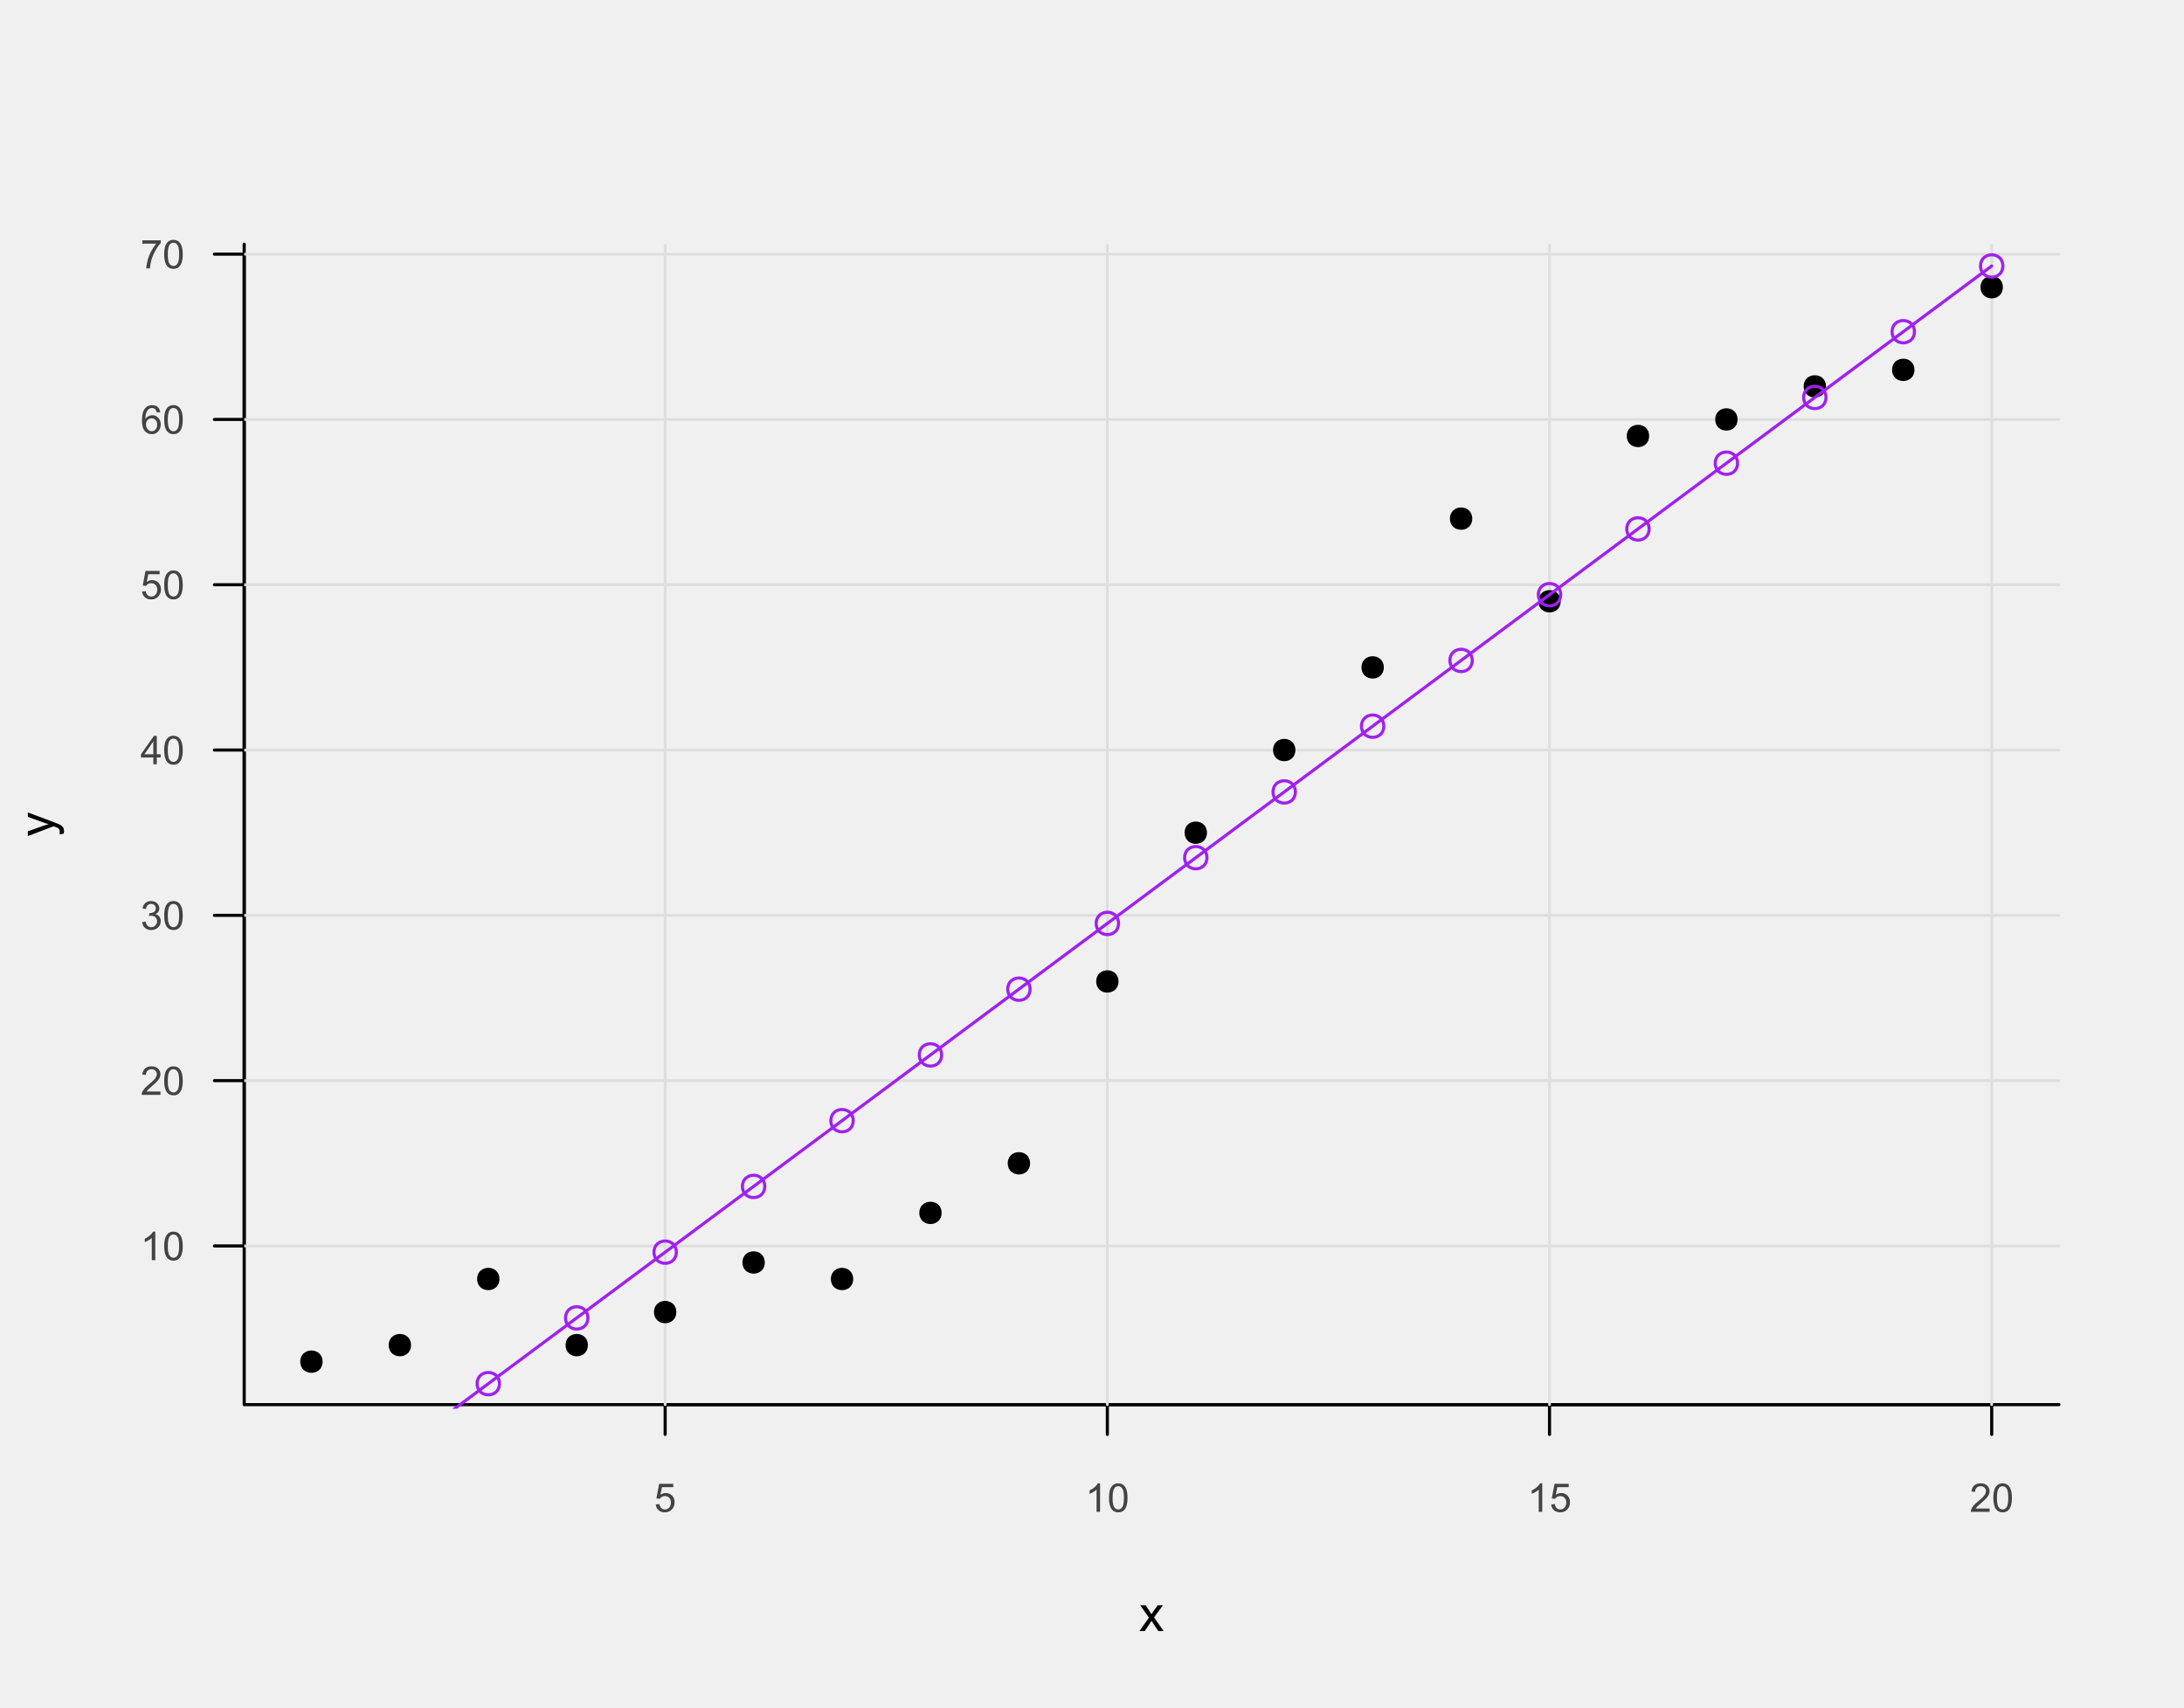 <?xml version="1.0" encoding="UTF-8"?>
<svg xmlns="http://www.w3.org/2000/svg" xmlns:xlink="http://www.w3.org/1999/xlink" width="528pt" height="413pt" viewBox="0 0 528 413" version="1.1">
<defs>
<g>
<symbol overflow="visible" id="glyph0-0">
<path style="stroke:none;" d="M 0.398 -1.801 L 1.285 -1.875 C 1.348 -1.441 1.5 -1.117 1.742 -0.902 C 1.977 -0.684 2.266 -0.574 2.605 -0.578 C 3.008 -0.574 3.352 -0.727 3.637 -1.035 C 3.914 -1.34 4.055 -1.746 4.059 -2.254 C 4.055 -2.734 3.918 -3.113 3.652 -3.395 C 3.379 -3.668 3.027 -3.809 2.594 -3.812 C 2.316 -3.809 2.07 -3.746 1.855 -3.625 C 1.633 -3.5 1.461 -3.34 1.34 -3.145 L 0.547 -3.25 L 1.215 -6.777 L 4.633 -6.777 L 4.633 -5.973 L 1.891 -5.973 L 1.52 -4.125 C 1.926 -4.41 2.359 -4.551 2.816 -4.555 C 3.414 -4.551 3.922 -4.344 4.336 -3.93 C 4.746 -3.512 4.949 -2.977 4.953 -2.328 C 4.949 -1.703 4.77 -1.168 4.41 -0.719 C 3.969 -0.16 3.367 0.117 2.605 0.117 C 1.977 0.117 1.465 -0.055 1.074 -0.406 C 0.676 -0.754 0.453 -1.219 0.398 -1.801 Z M 0.398 -1.801 "/>
</symbol>
<symbol overflow="visible" id="glyph0-1">
<path style="stroke:none;" d="M 3.578 0 L 2.734 0 L 2.734 -5.375 C 2.527 -5.18 2.262 -4.988 1.934 -4.793 C 1.602 -4.598 1.305 -4.453 1.047 -4.359 L 1.047 -5.176 C 1.516 -5.395 1.926 -5.664 2.281 -5.98 C 2.633 -6.293 2.883 -6.598 3.031 -6.898 L 3.578 -6.898 Z M 3.578 0 "/>
</symbol>
<symbol overflow="visible" id="glyph0-2">
<path style="stroke:none;" d="M 0.398 -3.391 C 0.398 -4.199 0.48 -4.852 0.648 -5.352 C 0.812 -5.844 1.062 -6.227 1.395 -6.496 C 1.723 -6.762 2.137 -6.895 2.641 -6.898 C 3.004 -6.895 3.328 -6.82 3.609 -6.676 C 3.887 -6.523 4.113 -6.312 4.297 -6.035 C 4.477 -5.754 4.621 -5.41 4.723 -5.012 C 4.824 -4.605 4.875 -4.066 4.879 -3.391 C 4.875 -2.582 4.793 -1.93 4.629 -1.438 C 4.465 -0.938 4.215 -0.555 3.887 -0.289 C 3.555 -0.016 3.141 0.117 2.641 0.117 C 1.973 0.117 1.453 -0.117 1.078 -0.594 C 0.625 -1.164 0.398 -2.098 0.398 -3.391 Z M 1.266 -3.391 C 1.266 -2.258 1.395 -1.508 1.66 -1.137 C 1.922 -0.762 2.25 -0.574 2.641 -0.578 C 3.023 -0.574 3.348 -0.762 3.613 -1.141 C 3.875 -1.512 4.008 -2.262 4.012 -3.391 C 4.008 -4.52 3.875 -5.27 3.613 -5.645 C 3.348 -6.012 3.02 -6.199 2.629 -6.203 C 2.238 -6.199 1.93 -6.035 1.703 -5.711 C 1.41 -5.289 1.266 -4.516 1.266 -3.391 Z M 1.266 -3.391 "/>
</symbol>
<symbol overflow="visible" id="glyph0-3">
<path style="stroke:none;" d="M 4.832 -0.812 L 4.832 0 L 0.289 0 C 0.281 -0.203 0.316 -0.398 0.391 -0.586 C 0.504 -0.895 0.688 -1.199 0.945 -1.5 C 1.195 -1.797 1.562 -2.141 2.047 -2.539 C 2.789 -3.148 3.297 -3.637 3.562 -3.996 C 3.824 -4.352 3.953 -4.688 3.957 -5.012 C 3.953 -5.34 3.836 -5.621 3.598 -5.855 C 3.355 -6.082 3.043 -6.199 2.664 -6.203 C 2.254 -6.199 1.93 -6.078 1.688 -5.836 C 1.441 -5.59 1.316 -5.25 1.316 -4.824 L 0.449 -4.914 C 0.508 -5.559 0.73 -6.051 1.121 -6.391 C 1.504 -6.727 2.023 -6.895 2.68 -6.898 C 3.336 -6.895 3.859 -6.715 4.246 -6.352 C 4.629 -5.984 4.82 -5.531 4.824 -4.992 C 4.82 -4.715 4.766 -4.441 4.652 -4.18 C 4.539 -3.91 4.352 -3.633 4.094 -3.34 C 3.832 -3.047 3.398 -2.645 2.793 -2.133 C 2.285 -1.707 1.961 -1.418 1.816 -1.266 C 1.672 -1.113 1.551 -0.961 1.461 -0.812 Z M 4.832 -0.812 "/>
</symbol>
<symbol overflow="visible" id="glyph0-4">
<path style="stroke:none;" d="M 0.402 -1.812 L 1.246 -1.926 C 1.34 -1.445 1.504 -1.102 1.738 -0.895 C 1.969 -0.68 2.254 -0.574 2.594 -0.578 C 2.988 -0.574 3.324 -0.711 3.598 -0.988 C 3.871 -1.262 4.008 -1.602 4.008 -2.012 C 4.008 -2.395 3.879 -2.715 3.629 -2.969 C 3.371 -3.219 3.051 -3.344 2.664 -3.348 C 2.5 -3.344 2.301 -3.312 2.066 -3.254 L 2.16 -3.992 C 2.215 -3.984 2.262 -3.984 2.297 -3.984 C 2.656 -3.984 2.977 -4.078 3.266 -4.266 C 3.551 -4.453 3.695 -4.742 3.699 -5.133 C 3.695 -5.441 3.59 -5.695 3.383 -5.902 C 3.172 -6.102 2.902 -6.203 2.574 -6.207 C 2.242 -6.203 1.969 -6.102 1.754 -5.895 C 1.531 -5.688 1.391 -5.379 1.332 -4.969 L 0.488 -5.117 C 0.586 -5.68 0.82 -6.121 1.188 -6.434 C 1.551 -6.742 2.008 -6.895 2.555 -6.898 C 2.93 -6.895 3.273 -6.816 3.59 -6.656 C 3.902 -6.496 4.145 -6.277 4.312 -6 C 4.48 -5.719 4.562 -5.422 4.566 -5.113 C 4.562 -4.812 4.484 -4.543 4.324 -4.301 C 4.164 -4.059 3.926 -3.863 3.617 -3.723 C 4.02 -3.625 4.336 -3.43 4.562 -3.137 C 4.785 -2.84 4.898 -2.473 4.902 -2.031 C 4.898 -1.426 4.68 -0.918 4.246 -0.504 C 3.805 -0.09 3.25 0.117 2.586 0.121 C 1.98 0.117 1.48 -0.059 1.086 -0.418 C 0.684 -0.773 0.457 -1.238 0.402 -1.812 Z M 0.402 -1.812 "/>
</symbol>
<symbol overflow="visible" id="glyph0-5">
<path style="stroke:none;" d="M 3.102 0 L 3.102 -1.645 L 0.121 -1.645 L 0.121 -2.418 L 3.258 -6.871 L 3.945 -6.871 L 3.945 -2.418 L 4.875 -2.418 L 4.875 -1.645 L 3.945 -1.645 L 3.945 0 Z M 3.102 -2.418 L 3.102 -5.516 L 0.953 -2.418 Z M 3.102 -2.418 "/>
</symbol>
<symbol overflow="visible" id="glyph0-6">
<path style="stroke:none;" d="M 4.777 -5.188 L 3.938 -5.125 C 3.859 -5.453 3.75 -5.691 3.617 -5.844 C 3.387 -6.082 3.105 -6.203 2.773 -6.207 C 2.5 -6.203 2.266 -6.129 2.066 -5.98 C 1.797 -5.785 1.586 -5.504 1.438 -5.133 C 1.281 -4.758 1.203 -4.227 1.199 -3.543 C 1.398 -3.852 1.648 -4.082 1.945 -4.23 C 2.238 -4.379 2.543 -4.453 2.867 -4.457 C 3.426 -4.453 3.906 -4.246 4.305 -3.836 C 4.699 -3.418 4.898 -2.883 4.898 -2.23 C 4.898 -1.797 4.805 -1.395 4.617 -1.027 C 4.43 -0.652 4.172 -0.371 3.852 -0.176 C 3.523 0.02 3.156 0.117 2.746 0.117 C 2.039 0.117 1.465 -0.141 1.023 -0.656 C 0.578 -1.172 0.355 -2.023 0.359 -3.215 C 0.355 -4.539 0.602 -5.504 1.098 -6.113 C 1.52 -6.633 2.098 -6.895 2.828 -6.898 C 3.363 -6.895 3.805 -6.746 4.152 -6.445 C 4.496 -6.141 4.703 -5.719 4.777 -5.188 Z M 1.332 -2.227 C 1.328 -1.934 1.391 -1.652 1.516 -1.391 C 1.637 -1.121 1.809 -0.922 2.035 -0.785 C 2.254 -0.645 2.488 -0.574 2.734 -0.578 C 3.086 -0.574 3.391 -0.719 3.648 -1.008 C 3.902 -1.293 4.031 -1.684 4.035 -2.18 C 4.031 -2.652 3.906 -3.023 3.656 -3.301 C 3.402 -3.57 3.082 -3.707 2.699 -3.711 C 2.316 -3.707 1.992 -3.57 1.73 -3.301 C 1.461 -3.023 1.328 -2.668 1.332 -2.227 Z M 1.332 -2.227 "/>
</symbol>
<symbol overflow="visible" id="glyph0-7">
<path style="stroke:none;" d="M 0.453 -5.973 L 0.453 -6.781 L 4.902 -6.781 L 4.902 -6.125 C 4.461 -5.656 4.027 -5.039 3.602 -4.27 C 3.168 -3.496 2.836 -2.703 2.605 -1.891 C 2.434 -1.312 2.324 -0.684 2.281 0 L 1.414 0 C 1.422 -0.539 1.531 -1.191 1.734 -1.961 C 1.938 -2.723 2.227 -3.461 2.609 -4.176 C 2.984 -4.883 3.391 -5.48 3.82 -5.973 Z M 0.453 -5.973 "/>
</symbol>
<symbol overflow="visible" id="glyph1-0">
<path style="stroke:none;" d="M 0.086 0 L 2.359 -3.234 L 0.258 -6.223 L 1.578 -6.223 L 2.531 -4.766 C 2.711 -4.484 2.855 -4.254 2.965 -4.066 C 3.137 -4.324 3.293 -4.551 3.438 -4.75 L 4.488 -6.223 L 5.75 -6.223 L 3.598 -3.293 L 5.914 0 L 4.617 0 L 3.34 -1.934 L 3 -2.453 L 1.367 0 Z M 0.086 0 "/>
</symbol>
<symbol overflow="visible" id="glyph2-0">
<path style="stroke:none;" d="M 2.398 -0.742 L 1.406 -0.625 C 1.469 -0.855 1.5 -1.059 1.5 -1.23 C 1.5 -1.465 1.461 -1.652 1.383 -1.793 C 1.305 -1.934 1.195 -2.047 1.055 -2.141 C 0.949 -2.203 0.688 -2.312 0.27 -2.461 C 0.211 -2.48 0.125 -2.512 0.012 -2.555 L -6.223 -0.195 L -6.223 -1.332 L -2.617 -2.625 C -2.16 -2.789 -1.68 -2.938 -1.176 -3.078 C -1.656 -3.195 -2.129 -3.34 -2.594 -3.508 L -6.223 -4.84 L -6.223 -5.895 L 0.105 -3.527 C 0.789 -3.273 1.258 -3.074 1.52 -2.938 C 1.863 -2.746 2.117 -2.531 2.281 -2.289 C 2.438 -2.043 2.52 -1.754 2.523 -1.422 C 2.52 -1.215 2.477 -0.988 2.398 -0.742 Z M 2.398 -0.742 "/>
</symbol>
</g>
<clipPath id="clip1">
  <path d="M 59.039 59.039 L 498.758 59.039 L 498.758 340.559 L 59.039 340.559 Z M 59.039 59.039 "/>
</clipPath>
</defs>
<g id="surface1">
<rect x="0" y="0" width="528" height="413" style="fill:rgb(94.118%,94.118%,94.118%);fill-opacity:1;stroke:none;"/>
<path style="fill:none;stroke-width:0.75;stroke-linecap:round;stroke-linejoin:round;stroke:rgb(0%,0%,0%);stroke-opacity:1;stroke-miterlimit:10;" d="M 160.809 339.559 L 481.512 339.559 "/>
<path style="fill:none;stroke-width:0.75;stroke-linecap:round;stroke-linejoin:round;stroke:rgb(0%,0%,0%);stroke-opacity:1;stroke-miterlimit:10;" d="M 160.809 339.559 L 160.809 346.762 "/>
<path style="fill:none;stroke-width:0.75;stroke-linecap:round;stroke-linejoin:round;stroke:rgb(0%,0%,0%);stroke-opacity:1;stroke-miterlimit:10;" d="M 267.711 339.559 L 267.711 346.762 "/>
<path style="fill:none;stroke-width:0.75;stroke-linecap:round;stroke-linejoin:round;stroke:rgb(0%,0%,0%);stroke-opacity:1;stroke-miterlimit:10;" d="M 374.609 339.559 L 374.609 346.762 "/>
<path style="fill:none;stroke-width:0.75;stroke-linecap:round;stroke-linejoin:round;stroke:rgb(0%,0%,0%);stroke-opacity:1;stroke-miterlimit:10;" d="M 481.512 339.559 L 481.512 346.762 "/>
<g style="fill:rgb(26.275%,26.275%,26.275%);fill-opacity:1;">
  <use xlink:href="#glyph0-0" x="158.141" y="365.48"/>
</g>
<g style="fill:rgb(26.275%,26.275%,26.275%);fill-opacity:1;">
  <use xlink:href="#glyph0-1" x="262.371" y="365.48"/>
  <use xlink:href="#glyph0-2" x="267.71" y="365.48"/>
</g>
<g style="fill:rgb(26.275%,26.275%,26.275%);fill-opacity:1;">
  <use xlink:href="#glyph0-1" x="369.27" y="365.48"/>
  <use xlink:href="#glyph0-0" x="374.609" y="365.48"/>
</g>
<g style="fill:rgb(26.275%,26.275%,26.275%);fill-opacity:1;">
  <use xlink:href="#glyph0-3" x="476.172" y="365.48"/>
  <use xlink:href="#glyph0-2" x="481.511" y="365.48"/>
</g>
<path style="fill:none;stroke-width:0.75;stroke-linecap:round;stroke-linejoin:round;stroke:rgb(0%,0%,0%);stroke-opacity:1;stroke-miterlimit:10;" d="M 59.039 301.199 L 59.039 61.438 "/>
<path style="fill:none;stroke-width:0.75;stroke-linecap:round;stroke-linejoin:round;stroke:rgb(0%,0%,0%);stroke-opacity:1;stroke-miterlimit:10;" d="M 59.039 301.199 L 51.84 301.199 "/>
<path style="fill:none;stroke-width:0.75;stroke-linecap:round;stroke-linejoin:round;stroke:rgb(0%,0%,0%);stroke-opacity:1;stroke-miterlimit:10;" d="M 59.039 261.238 L 51.84 261.238 "/>
<path style="fill:none;stroke-width:0.75;stroke-linecap:round;stroke-linejoin:round;stroke:rgb(0%,0%,0%);stroke-opacity:1;stroke-miterlimit:10;" d="M 59.039 221.277 L 51.84 221.277 "/>
<path style="fill:none;stroke-width:0.75;stroke-linecap:round;stroke-linejoin:round;stroke:rgb(0%,0%,0%);stroke-opacity:1;stroke-miterlimit:10;" d="M 59.039 181.316 L 51.84 181.316 "/>
<path style="fill:none;stroke-width:0.75;stroke-linecap:round;stroke-linejoin:round;stroke:rgb(0%,0%,0%);stroke-opacity:1;stroke-miterlimit:10;" d="M 59.039 141.359 L 51.84 141.359 "/>
<path style="fill:none;stroke-width:0.75;stroke-linecap:round;stroke-linejoin:round;stroke:rgb(0%,0%,0%);stroke-opacity:1;stroke-miterlimit:10;" d="M 59.039 101.398 L 51.84 101.398 "/>
<path style="fill:none;stroke-width:0.75;stroke-linecap:round;stroke-linejoin:round;stroke:rgb(0%,0%,0%);stroke-opacity:1;stroke-miterlimit:10;" d="M 59.039 61.438 L 51.84 61.438 "/>
<g style="fill:rgb(26.275%,26.275%,26.275%);fill-opacity:1;">
  <use xlink:href="#glyph0-1" x="33.961" y="304.633"/>
  <use xlink:href="#glyph0-2" x="39.3" y="304.633"/>
</g>
<g style="fill:rgb(26.275%,26.275%,26.275%);fill-opacity:1;">
  <use xlink:href="#glyph0-3" x="33.961" y="264.676"/>
  <use xlink:href="#glyph0-2" x="39.3" y="264.676"/>
</g>
<g style="fill:rgb(26.275%,26.275%,26.275%);fill-opacity:1;">
  <use xlink:href="#glyph0-4" x="33.961" y="224.715"/>
  <use xlink:href="#glyph0-2" x="39.3" y="224.715"/>
</g>
<g style="fill:rgb(26.275%,26.275%,26.275%);fill-opacity:1;">
  <use xlink:href="#glyph0-5" x="33.961" y="184.754"/>
  <use xlink:href="#glyph0-2" x="39.3" y="184.754"/>
</g>
<g style="fill:rgb(26.275%,26.275%,26.275%);fill-opacity:1;">
  <use xlink:href="#glyph0-0" x="33.961" y="144.793"/>
  <use xlink:href="#glyph0-2" x="39.3" y="144.793"/>
</g>
<g style="fill:rgb(26.275%,26.275%,26.275%);fill-opacity:1;">
  <use xlink:href="#glyph0-6" x="33.961" y="104.832"/>
  <use xlink:href="#glyph0-2" x="39.3" y="104.832"/>
</g>
<g style="fill:rgb(26.275%,26.275%,26.275%);fill-opacity:1;">
  <use xlink:href="#glyph0-7" x="33.961" y="64.875"/>
  <use xlink:href="#glyph0-2" x="39.3" y="64.875"/>
</g>
<path style="fill:none;stroke-width:0.75;stroke-linecap:round;stroke-linejoin:round;stroke:rgb(0%,0%,0%);stroke-opacity:1;stroke-miterlimit:10;" d="M 59.039 59.039 L 59.039 339.559 L 497.762 339.559 "/>
<g style="fill:rgb(0%,0%,0%);fill-opacity:1;">
  <use xlink:href="#glyph1-0" x="275.398" y="394.281"/>
</g>
<g style="fill:rgb(0%,0%,0%);fill-opacity:1;">
  <use xlink:href="#glyph2-0" x="12.961" y="202.301"/>
</g>
<g clip-path="url(#clip1)" clip-rule="nonzero">
<path style="fill:none;stroke-width:0.675;stroke-linecap:round;stroke-linejoin:round;stroke:rgb(87.059%,87.059%,87.059%);stroke-opacity:1;stroke-miterlimit:10;" d="M 160.809 339.559 L 160.809 59.039 "/>
<path style="fill:none;stroke-width:0.675;stroke-linecap:round;stroke-linejoin:round;stroke:rgb(87.059%,87.059%,87.059%);stroke-opacity:1;stroke-miterlimit:10;" d="M 267.711 339.559 L 267.711 59.039 "/>
<path style="fill:none;stroke-width:0.675;stroke-linecap:round;stroke-linejoin:round;stroke:rgb(87.059%,87.059%,87.059%);stroke-opacity:1;stroke-miterlimit:10;" d="M 374.609 339.559 L 374.609 59.039 "/>
<path style="fill:none;stroke-width:0.675;stroke-linecap:round;stroke-linejoin:round;stroke:rgb(87.059%,87.059%,87.059%);stroke-opacity:1;stroke-miterlimit:10;" d="M 481.512 339.559 L 481.512 59.039 "/>
<path style="fill:none;stroke-width:0.675;stroke-linecap:round;stroke-linejoin:round;stroke:rgb(87.059%,87.059%,87.059%);stroke-opacity:1;stroke-miterlimit:10;" d="M 59.039 301.199 L 497.762 301.199 "/>
<path style="fill:none;stroke-width:0.675;stroke-linecap:round;stroke-linejoin:round;stroke:rgb(87.059%,87.059%,87.059%);stroke-opacity:1;stroke-miterlimit:10;" d="M 59.039 261.238 L 497.762 261.238 "/>
<path style="fill:none;stroke-width:0.675;stroke-linecap:round;stroke-linejoin:round;stroke:rgb(87.059%,87.059%,87.059%);stroke-opacity:1;stroke-miterlimit:10;" d="M 59.039 221.277 L 497.762 221.277 "/>
<path style="fill:none;stroke-width:0.675;stroke-linecap:round;stroke-linejoin:round;stroke:rgb(87.059%,87.059%,87.059%);stroke-opacity:1;stroke-miterlimit:10;" d="M 59.039 181.316 L 497.762 181.316 "/>
<path style="fill:none;stroke-width:0.675;stroke-linecap:round;stroke-linejoin:round;stroke:rgb(87.059%,87.059%,87.059%);stroke-opacity:1;stroke-miterlimit:10;" d="M 59.039 141.359 L 497.762 141.359 "/>
<path style="fill:none;stroke-width:0.675;stroke-linecap:round;stroke-linejoin:round;stroke:rgb(87.059%,87.059%,87.059%);stroke-opacity:1;stroke-miterlimit:10;" d="M 59.039 101.398 L 497.762 101.398 "/>
<path style="fill:none;stroke-width:0.675;stroke-linecap:round;stroke-linejoin:round;stroke:rgb(87.059%,87.059%,87.059%);stroke-opacity:1;stroke-miterlimit:10;" d="M 59.039 61.438 L 497.762 61.438 "/>
<path style=" stroke:none;fill-rule:nonzero;fill:rgb(0%,0%,0%);fill-opacity:1;" d="M 77.988 329.172 C 77.988 332.77 72.59 332.77 72.59 329.172 C 72.59 325.57 77.988 325.57 77.988 329.172 "/>
<path style=" stroke:none;fill-rule:nonzero;fill:rgb(0%,0%,0%);fill-opacity:1;" d="M 99.367 325.176 C 99.367 328.773 93.969 328.773 93.969 325.176 C 93.969 321.574 99.367 321.574 99.367 325.176 "/>
<path style=" stroke:none;fill-rule:nonzero;fill:rgb(0%,0%,0%);fill-opacity:1;" d="M 120.75 309.191 C 120.75 312.789 115.348 312.789 115.348 309.191 C 115.348 305.59 120.75 305.59 120.75 309.191 "/>
<path style=" stroke:none;fill-rule:nonzero;fill:rgb(0%,0%,0%);fill-opacity:1;" d="M 142.129 325.176 C 142.129 328.773 136.73 328.773 136.73 325.176 C 136.73 321.574 142.129 321.574 142.129 325.176 "/>
<path style=" stroke:none;fill-rule:nonzero;fill:rgb(0%,0%,0%);fill-opacity:1;" d="M 163.508 317.184 C 163.508 320.781 158.109 320.781 158.109 317.184 C 158.109 313.582 163.508 313.582 163.508 317.184 "/>
<path style=" stroke:none;fill-rule:nonzero;fill:rgb(0%,0%,0%);fill-opacity:1;" d="M 184.891 305.195 C 184.891 308.793 179.488 308.793 179.488 305.195 C 179.488 301.594 184.891 301.594 184.891 305.195 "/>
<path style=" stroke:none;fill-rule:nonzero;fill:rgb(0%,0%,0%);fill-opacity:1;" d="M 206.27 309.191 C 206.27 312.789 200.871 312.789 200.871 309.191 C 200.871 305.59 206.27 305.59 206.27 309.191 "/>
<path style=" stroke:none;fill-rule:nonzero;fill:rgb(0%,0%,0%);fill-opacity:1;" d="M 227.648 293.207 C 227.648 296.805 222.25 296.805 222.25 293.207 C 222.25 289.605 227.648 289.605 227.648 293.207 "/>
<path style=" stroke:none;fill-rule:nonzero;fill:rgb(0%,0%,0%);fill-opacity:1;" d="M 249.031 281.219 C 249.031 284.816 243.629 284.816 243.629 281.219 C 243.629 277.617 249.031 277.617 249.031 281.219 "/>
<path style=" stroke:none;fill-rule:nonzero;fill:rgb(0%,0%,0%);fill-opacity:1;" d="M 270.41 237.262 C 270.41 240.863 265.012 240.863 265.012 237.262 C 265.012 233.66 270.41 233.66 270.41 237.262 "/>
<path style=" stroke:none;fill-rule:nonzero;fill:rgb(0%,0%,0%);fill-opacity:1;" d="M 291.789 201.297 C 291.789 204.898 286.391 204.898 286.391 201.297 C 286.391 197.699 291.789 197.699 291.789 201.297 "/>
<path style=" stroke:none;fill-rule:nonzero;fill:rgb(0%,0%,0%);fill-opacity:1;" d="M 313.172 181.316 C 313.172 184.918 307.77 184.918 307.77 181.316 C 307.77 177.719 313.172 177.719 313.172 181.316 "/>
<path style=" stroke:none;fill-rule:nonzero;fill:rgb(0%,0%,0%);fill-opacity:1;" d="M 334.551 161.34 C 334.551 164.938 329.148 164.938 329.148 161.34 C 329.148 157.738 334.551 157.738 334.551 161.34 "/>
<path style=" stroke:none;fill-rule:nonzero;fill:rgb(0%,0%,0%);fill-opacity:1;" d="M 355.93 125.375 C 355.93 128.973 350.531 128.973 350.531 125.375 C 350.531 121.773 355.93 121.773 355.93 125.375 "/>
<path style=" stroke:none;fill-rule:nonzero;fill:rgb(0%,0%,0%);fill-opacity:1;" d="M 377.309 145.355 C 377.309 148.953 371.91 148.953 371.91 145.355 C 371.91 141.754 377.309 141.754 377.309 145.355 "/>
<path style=" stroke:none;fill-rule:nonzero;fill:rgb(0%,0%,0%);fill-opacity:1;" d="M 398.691 105.395 C 398.691 108.992 393.289 108.992 393.289 105.395 C 393.289 101.793 398.691 101.793 398.691 105.395 "/>
<path style=" stroke:none;fill-rule:nonzero;fill:rgb(0%,0%,0%);fill-opacity:1;" d="M 420.07 101.398 C 420.07 104.996 414.672 104.996 414.672 101.398 C 414.672 97.797 420.07 97.797 420.07 101.398 "/>
<path style=" stroke:none;fill-rule:nonzero;fill:rgb(0%,0%,0%);fill-opacity:1;" d="M 441.449 93.406 C 441.449 97.004 436.051 97.004 436.051 93.406 C 436.051 89.805 441.449 89.805 441.449 93.406 "/>
<path style=" stroke:none;fill-rule:nonzero;fill:rgb(0%,0%,0%);fill-opacity:1;" d="M 462.832 89.41 C 462.832 93.008 457.43 93.008 457.43 89.41 C 457.43 85.809 462.832 85.809 462.832 89.41 "/>
<path style=" stroke:none;fill-rule:nonzero;fill:rgb(0%,0%,0%);fill-opacity:1;" d="M 484.211 69.43 C 484.211 73.031 478.812 73.031 478.812 69.43 C 478.812 65.828 484.211 65.828 484.211 69.43 "/>
<path style="fill:none;stroke-width:0.75;stroke-linecap:round;stroke-linejoin:round;stroke:rgb(62.745%,12.549%,94.118%);stroke-opacity:1;stroke-miterlimit:10;" d="M 77.988 366.277 C 77.988 369.875 72.59 369.875 72.59 366.277 C 72.59 362.676 77.988 362.676 77.988 366.277 "/>
<path style="fill:none;stroke-width:0.75;stroke-linecap:round;stroke-linejoin:round;stroke:rgb(62.745%,12.549%,94.118%);stroke-opacity:1;stroke-miterlimit:10;" d="M 99.367 350.383 C 99.367 353.98 93.969 353.98 93.969 350.383 C 93.969 346.781 99.367 346.781 99.367 350.383 "/>
<path style="fill:none;stroke-width:0.75;stroke-linecap:round;stroke-linejoin:round;stroke:rgb(62.745%,12.549%,94.118%);stroke-opacity:1;stroke-miterlimit:10;" d="M 120.75 334.488 C 120.75 338.09 115.348 338.09 115.348 334.488 C 115.348 330.887 120.75 330.887 120.75 334.488 "/>
<path style="fill:none;stroke-width:0.75;stroke-linecap:round;stroke-linejoin:round;stroke:rgb(62.745%,12.549%,94.118%);stroke-opacity:1;stroke-miterlimit:10;" d="M 142.129 318.594 C 142.129 322.195 136.73 322.195 136.73 318.594 C 136.73 314.996 142.129 314.996 142.129 318.594 "/>
<path style="fill:none;stroke-width:0.75;stroke-linecap:round;stroke-linejoin:round;stroke:rgb(62.745%,12.549%,94.118%);stroke-opacity:1;stroke-miterlimit:10;" d="M 163.508 302.699 C 163.508 306.301 158.109 306.301 158.109 302.699 C 158.109 299.102 163.508 299.102 163.508 302.699 "/>
<path style="fill:none;stroke-width:0.75;stroke-linecap:round;stroke-linejoin:round;stroke:rgb(62.745%,12.549%,94.118%);stroke-opacity:1;stroke-miterlimit:10;" d="M 184.891 286.805 C 184.891 290.406 179.488 290.406 179.488 286.805 C 179.488 283.207 184.891 283.207 184.891 286.805 "/>
<path style="fill:none;stroke-width:0.75;stroke-linecap:round;stroke-linejoin:round;stroke:rgb(62.745%,12.549%,94.118%);stroke-opacity:1;stroke-miterlimit:10;" d="M 206.27 270.914 C 206.27 274.512 200.871 274.512 200.871 270.914 C 200.871 267.312 206.27 267.312 206.27 270.914 "/>
<path style="fill:none;stroke-width:0.75;stroke-linecap:round;stroke-linejoin:round;stroke:rgb(62.745%,12.549%,94.118%);stroke-opacity:1;stroke-miterlimit:10;" d="M 227.648 255.02 C 227.648 258.617 222.25 258.617 222.25 255.02 C 222.25 251.418 227.648 251.418 227.648 255.02 "/>
<path style="fill:none;stroke-width:0.75;stroke-linecap:round;stroke-linejoin:round;stroke:rgb(62.745%,12.549%,94.118%);stroke-opacity:1;stroke-miterlimit:10;" d="M 249.031 239.125 C 249.031 242.727 243.629 242.727 243.629 239.125 C 243.629 235.523 249.031 235.523 249.031 239.125 "/>
<path style="fill:none;stroke-width:0.75;stroke-linecap:round;stroke-linejoin:round;stroke:rgb(62.745%,12.549%,94.118%);stroke-opacity:1;stroke-miterlimit:10;" d="M 270.41 223.23 C 270.41 226.832 265.012 226.832 265.012 223.23 C 265.012 219.633 270.41 219.633 270.41 223.23 "/>
<path style="fill:none;stroke-width:0.75;stroke-linecap:round;stroke-linejoin:round;stroke:rgb(62.745%,12.549%,94.118%);stroke-opacity:1;stroke-miterlimit:10;" d="M 291.789 207.336 C 291.789 210.938 286.391 210.938 286.391 207.336 C 286.391 203.738 291.789 203.738 291.789 207.336 "/>
<path style="fill:none;stroke-width:0.75;stroke-linecap:round;stroke-linejoin:round;stroke:rgb(62.745%,12.549%,94.118%);stroke-opacity:1;stroke-miterlimit:10;" d="M 313.172 191.441 C 313.172 195.043 307.77 195.043 307.77 191.441 C 307.77 187.844 313.172 187.844 313.172 191.441 "/>
<path style="fill:none;stroke-width:0.75;stroke-linecap:round;stroke-linejoin:round;stroke:rgb(62.745%,12.549%,94.118%);stroke-opacity:1;stroke-miterlimit:10;" d="M 334.551 175.551 C 334.551 179.148 329.148 179.148 329.148 175.551 C 329.148 171.949 334.551 171.949 334.551 175.551 "/>
<path style="fill:none;stroke-width:0.75;stroke-linecap:round;stroke-linejoin:round;stroke:rgb(62.745%,12.549%,94.118%);stroke-opacity:1;stroke-miterlimit:10;" d="M 355.93 159.656 C 355.93 163.254 350.531 163.254 350.531 159.656 C 350.531 156.055 355.93 156.055 355.93 159.656 "/>
<path style="fill:none;stroke-width:0.75;stroke-linecap:round;stroke-linejoin:round;stroke:rgb(62.745%,12.549%,94.118%);stroke-opacity:1;stroke-miterlimit:10;" d="M 377.309 143.762 C 377.309 147.363 371.91 147.363 371.91 143.762 C 371.91 140.16 377.309 140.16 377.309 143.762 "/>
<path style="fill:none;stroke-width:0.75;stroke-linecap:round;stroke-linejoin:round;stroke:rgb(62.745%,12.549%,94.118%);stroke-opacity:1;stroke-miterlimit:10;" d="M 398.691 127.867 C 398.691 131.469 393.289 131.469 393.289 127.867 C 393.289 124.266 398.691 124.266 398.691 127.867 "/>
<path style="fill:none;stroke-width:0.75;stroke-linecap:round;stroke-linejoin:round;stroke:rgb(62.745%,12.549%,94.118%);stroke-opacity:1;stroke-miterlimit:10;" d="M 420.07 111.973 C 420.07 115.574 414.672 115.574 414.672 111.973 C 414.672 108.375 420.07 108.375 420.07 111.973 "/>
<path style="fill:none;stroke-width:0.75;stroke-linecap:round;stroke-linejoin:round;stroke:rgb(62.745%,12.549%,94.118%);stroke-opacity:1;stroke-miterlimit:10;" d="M 441.449 96.078 C 441.449 99.68 436.051 99.68 436.051 96.078 C 436.051 92.48 441.449 92.48 441.449 96.078 "/>
<path style="fill:none;stroke-width:0.75;stroke-linecap:round;stroke-linejoin:round;stroke:rgb(62.745%,12.549%,94.118%);stroke-opacity:1;stroke-miterlimit:10;" d="M 462.832 80.188 C 462.832 83.785 457.43 83.785 457.43 80.188 C 457.43 76.586 462.832 76.586 462.832 80.188 "/>
<path style="fill:none;stroke-width:0.75;stroke-linecap:round;stroke-linejoin:round;stroke:rgb(62.745%,12.549%,94.118%);stroke-opacity:1;stroke-miterlimit:10;" d="M 484.211 64.293 C 484.211 67.891 478.812 67.891 478.812 64.293 C 478.812 60.691 484.211 60.691 484.211 64.293 "/>
<path style="fill:none;stroke-width:0.75;stroke-linecap:round;stroke-linejoin:round;stroke:rgb(62.745%,12.549%,94.118%);stroke-opacity:1;stroke-miterlimit:10;" d="M 75.289 366.277 L 96.668 350.383 L 118.051 334.488 L 160.809 302.699 L 182.191 286.805 L 203.57 270.914 L 246.328 239.125 L 267.711 223.23 L 310.469 191.441 L 331.852 175.551 L 374.609 143.762 L 395.992 127.867 L 438.75 96.078 L 460.133 80.188 L 481.512 64.293 "/>
</g>
</g>
</svg>
